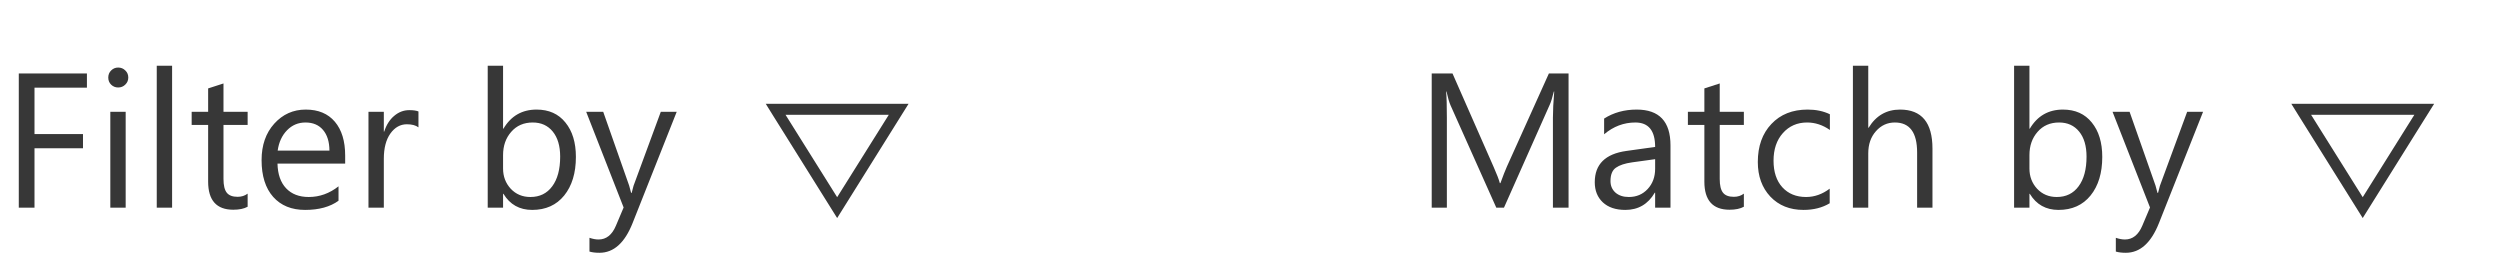 <svg width="313" height="35" viewBox="0 0 313 35" fill="none" xmlns="http://www.w3.org/2000/svg">
<path d="M295.812 27.3L287.728 14.375L286.875 13L304.75 13L295.812 27.3ZM295.812 24.688L302.275 14.375L289.35 14.375L295.812 24.688Z" fill="#373737"/>
<path d="M104.812 27.3L96.728 14.375L95.875 13L113.75 13L104.812 27.3ZM104.812 24.688L111.275 14.375L98.35 14.375L104.812 24.688Z" fill="#373737"/>
<path d="M10.883 10.977H4.32V16.789H10.391V18.559H4.32V26H2.352V9.195H10.883V10.977ZM14.797 10.953C14.453 10.953 14.16 10.836 13.918 10.602C13.676 10.367 13.555 10.07 13.555 9.711C13.555 9.352 13.676 9.055 13.918 8.82C14.16 8.578 14.453 8.457 14.797 8.457C15.148 8.457 15.445 8.578 15.688 8.82C15.938 9.055 16.062 9.352 16.062 9.711C16.062 10.055 15.938 10.348 15.688 10.59C15.445 10.832 15.148 10.953 14.797 10.953ZM15.734 26H13.812V14H15.734V26ZM21.547 26H19.625V8.234H21.547V26ZM31.004 25.883C30.551 26.133 29.953 26.258 29.211 26.258C27.109 26.258 26.059 25.086 26.059 22.742V15.641H23.996V14H26.059V11.07L27.98 10.449V14H31.004V15.641H27.98V22.402C27.98 23.207 28.117 23.781 28.391 24.125C28.664 24.469 29.117 24.641 29.75 24.641C30.234 24.641 30.652 24.508 31.004 24.242V25.883ZM43.215 20.48H34.742C34.773 21.816 35.133 22.848 35.82 23.574C36.508 24.301 37.453 24.664 38.656 24.664C40.008 24.664 41.25 24.219 42.383 23.328V25.133C41.328 25.898 39.934 26.281 38.199 26.281C36.504 26.281 35.172 25.738 34.203 24.652C33.234 23.559 32.75 22.023 32.75 20.047C32.75 18.18 33.277 16.66 34.332 15.488C35.395 14.309 36.711 13.719 38.281 13.719C39.852 13.719 41.066 14.227 41.926 15.242C42.785 16.258 43.215 17.668 43.215 19.473V20.48ZM41.246 18.852C41.238 17.742 40.969 16.879 40.438 16.262C39.914 15.645 39.184 15.336 38.246 15.336C37.34 15.336 36.57 15.66 35.938 16.309C35.305 16.957 34.914 17.805 34.766 18.852H41.246ZM52.391 15.945C52.055 15.688 51.57 15.559 50.938 15.559C50.117 15.559 49.43 15.945 48.875 16.719C48.328 17.492 48.055 18.547 48.055 19.883V26H46.133V14H48.055V16.473H48.102C48.375 15.629 48.793 14.973 49.355 14.504C49.918 14.027 50.547 13.789 51.242 13.789C51.742 13.789 52.125 13.844 52.391 13.953V15.945ZM63.031 24.266H62.984V26H61.062V8.234H62.984V16.109H63.031C63.977 14.516 65.359 13.719 67.18 13.719C68.719 13.719 69.922 14.258 70.789 15.336C71.664 16.406 72.102 17.844 72.102 19.648C72.102 21.656 71.613 23.266 70.637 24.477C69.66 25.68 68.324 26.281 66.629 26.281C65.043 26.281 63.844 25.609 63.031 24.266ZM62.984 19.426V21.102C62.984 22.094 63.305 22.938 63.945 23.633C64.594 24.32 65.414 24.664 66.406 24.664C67.57 24.664 68.481 24.219 69.137 23.328C69.801 22.438 70.133 21.199 70.133 19.613C70.133 18.277 69.824 17.23 69.207 16.473C68.59 15.715 67.754 15.336 66.699 15.336C65.582 15.336 64.684 15.727 64.004 16.508C63.324 17.281 62.984 18.254 62.984 19.426ZM84.723 14L79.203 27.922C78.219 30.406 76.836 31.648 75.055 31.648C74.555 31.648 74.137 31.598 73.801 31.496V29.773C74.215 29.914 74.594 29.984 74.938 29.984C75.906 29.984 76.633 29.406 77.117 28.25L78.078 25.977L73.391 14H75.523L78.769 23.234C78.809 23.352 78.891 23.656 79.016 24.148H79.086C79.125 23.961 79.203 23.664 79.32 23.258L82.731 14H84.723Z" fill="#373737"/>
<path d="M196.383 26H194.426V14.727C194.426 13.836 194.48 12.746 194.59 11.457H194.543C194.355 12.215 194.188 12.758 194.039 13.086L188.297 26H187.336L181.605 13.18C181.441 12.805 181.273 12.23 181.102 11.457H181.055C181.117 12.129 181.148 13.227 181.148 14.75V26H179.25V9.195H181.852L187.008 20.914C187.406 21.812 187.664 22.484 187.781 22.93H187.852C188.188 22.008 188.457 21.32 188.66 20.867L193.922 9.195H196.383V26ZM209.145 26H207.223V24.125H207.176C206.34 25.562 205.109 26.281 203.484 26.281C202.289 26.281 201.352 25.965 200.672 25.332C200 24.699 199.664 23.859 199.664 22.812C199.664 20.57 200.984 19.266 203.625 18.898L207.223 18.395C207.223 16.355 206.398 15.336 204.75 15.336C203.305 15.336 202 15.828 200.836 16.812V14.844C202.016 14.094 203.375 13.719 204.914 13.719C207.734 13.719 209.145 15.211 209.145 18.195V26ZM207.223 19.93L204.328 20.328C203.438 20.453 202.766 20.676 202.312 20.996C201.859 21.309 201.633 21.867 201.633 22.672C201.633 23.258 201.84 23.738 202.254 24.113C202.676 24.48 203.234 24.664 203.93 24.664C204.883 24.664 205.668 24.332 206.285 23.668C206.91 22.996 207.223 22.148 207.223 21.125V19.93ZM218.332 25.883C217.879 26.133 217.281 26.258 216.539 26.258C214.438 26.258 213.387 25.086 213.387 22.742V15.641H211.324V14H213.387V11.07L215.309 10.449V14H218.332V15.641H215.309V22.402C215.309 23.207 215.445 23.781 215.719 24.125C215.992 24.469 216.445 24.641 217.078 24.641C217.562 24.641 217.98 24.508 218.332 24.242V25.883ZM229.078 25.449C228.156 26.004 227.062 26.281 225.797 26.281C224.086 26.281 222.703 25.727 221.648 24.617C220.602 23.5 220.078 22.055 220.078 20.281C220.078 18.305 220.645 16.719 221.777 15.523C222.91 14.32 224.422 13.719 226.312 13.719C227.367 13.719 228.297 13.914 229.102 14.305V16.273C228.211 15.648 227.258 15.336 226.242 15.336C225.016 15.336 224.008 15.777 223.219 16.66C222.438 17.535 222.047 18.688 222.047 20.117C222.047 21.523 222.414 22.633 223.148 23.445C223.891 24.258 224.883 24.664 226.125 24.664C227.172 24.664 228.156 24.316 229.078 23.621V25.449ZM241.945 26H240.023V19.086C240.023 16.586 239.094 15.336 237.234 15.336C236.297 15.336 235.508 15.699 234.867 16.426C234.227 17.145 233.906 18.07 233.906 19.203V26H231.984V8.234H233.906V15.992H233.953C234.875 14.477 236.188 13.719 237.891 13.719C240.594 13.719 241.945 15.348 241.945 18.605V26ZM254.133 24.266H254.086V26H252.164V8.234H254.086V16.109H254.133C255.078 14.516 256.461 13.719 258.281 13.719C259.82 13.719 261.023 14.258 261.891 15.336C262.766 16.406 263.203 17.844 263.203 19.648C263.203 21.656 262.715 23.266 261.738 24.477C260.762 25.68 259.426 26.281 257.73 26.281C256.145 26.281 254.945 25.609 254.133 24.266ZM254.086 19.426V21.102C254.086 22.094 254.406 22.938 255.047 23.633C255.695 24.32 256.516 24.664 257.508 24.664C258.672 24.664 259.582 24.219 260.238 23.328C260.902 22.438 261.234 21.199 261.234 19.613C261.234 18.277 260.926 17.23 260.309 16.473C259.691 15.715 258.855 15.336 257.801 15.336C256.684 15.336 255.785 15.727 255.105 16.508C254.426 17.281 254.086 18.254 254.086 19.426ZM275.824 14L270.305 27.922C269.32 30.406 267.938 31.648 266.156 31.648C265.656 31.648 265.238 31.598 264.902 31.496V29.773C265.316 29.914 265.695 29.984 266.039 29.984C267.008 29.984 267.734 29.406 268.219 28.25L269.18 25.977L264.492 14H266.625L269.871 23.234C269.91 23.352 269.992 23.656 270.117 24.148H270.188C270.227 23.961 270.305 23.664 270.422 23.258L273.832 14H275.824Z" fill="#373737"/>
</svg>
